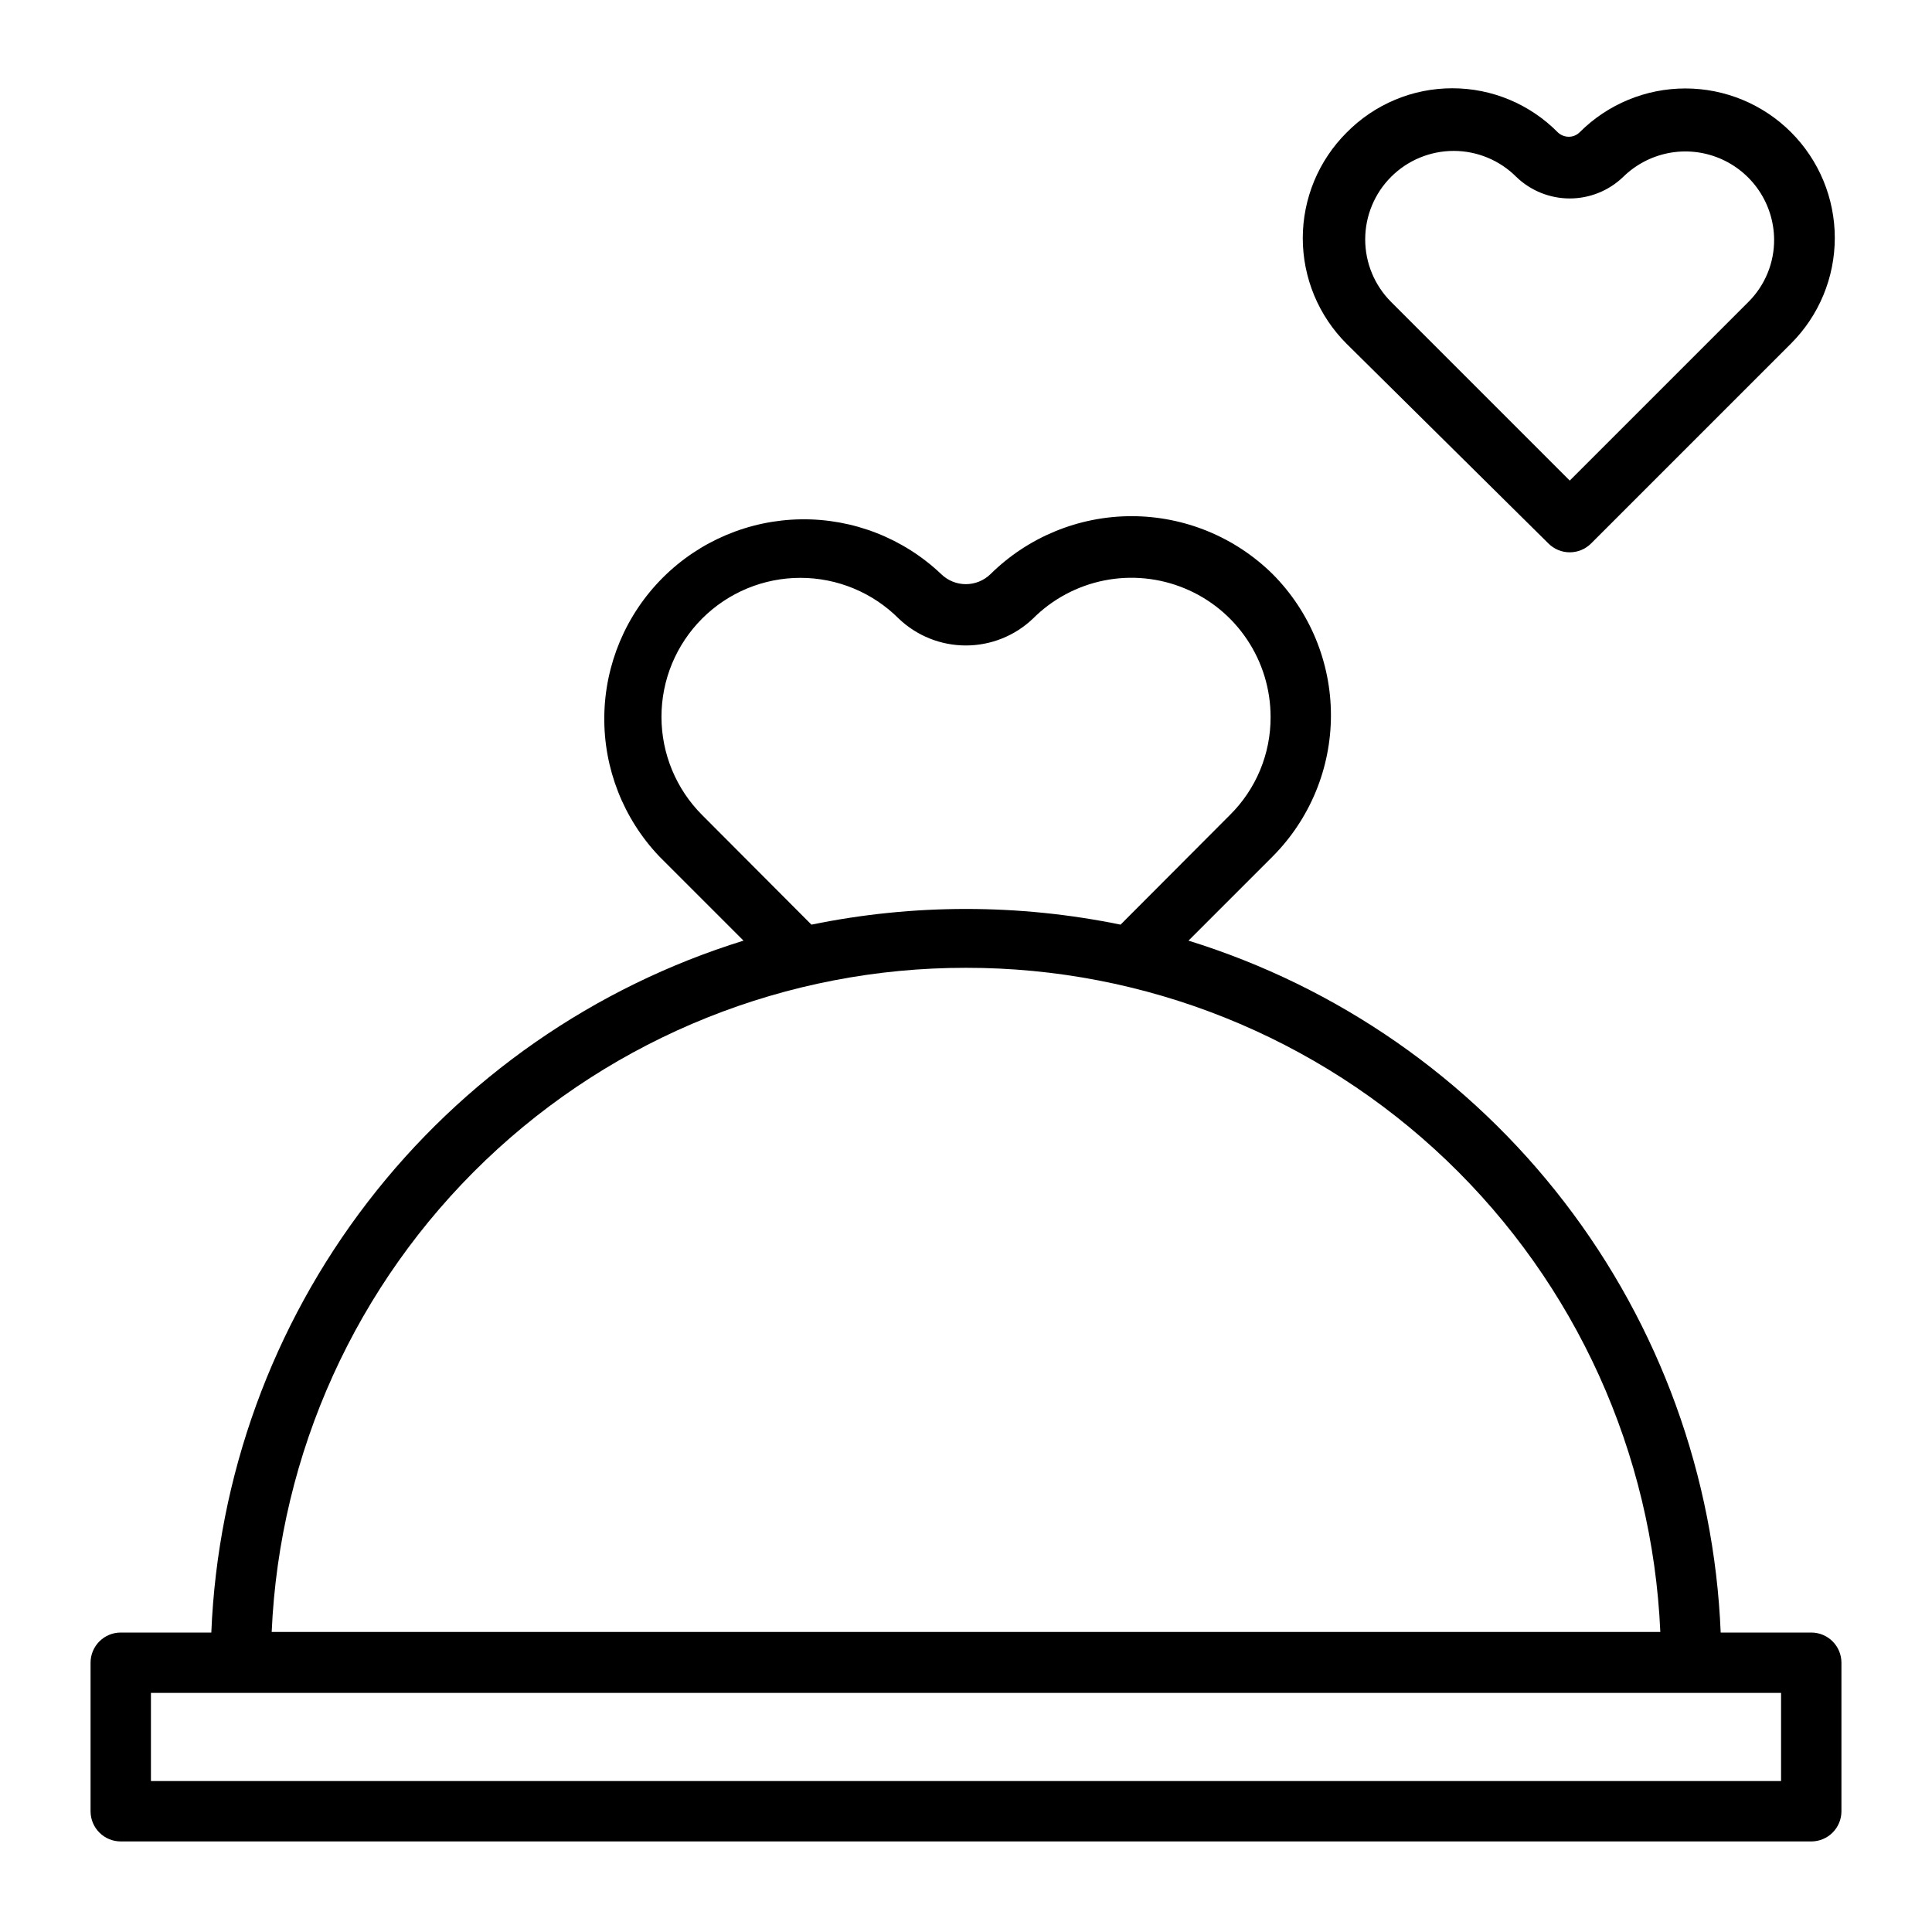 <?xml version="1.0" encoding="UTF-8" standalone="no"?> <svg width="64" height="64" viewBox="0 0 64 64" fill="none" xmlns="http://www.w3.org/2000/svg">
<path d="M60 54.08H57C56.788 48.907 54.979 43.926 51.822 39.822C48.666 35.718 44.316 32.692 39.37 31.16L42.16 28.37C43.395 27.128 44.089 25.447 44.089 23.695C44.089 21.943 43.395 20.262 42.16 19.02C40.915 17.79 39.235 17.099 37.485 17.099C35.735 17.099 34.055 17.79 32.81 19.02C32.592 19.232 32.299 19.351 31.995 19.351C31.691 19.351 31.398 19.232 31.18 19.02C29.93 17.832 28.265 17.18 26.541 17.203C24.817 17.226 23.17 17.921 21.951 19.141C20.732 20.361 20.039 22.009 20.018 23.733C19.997 25.457 20.651 27.121 21.84 28.37L24.63 31.16C19.684 32.692 15.334 35.718 12.178 39.822C9.021 43.926 7.212 48.907 7 54.08H4C3.735 54.08 3.48 54.185 3.293 54.373C3.105 54.56 3 54.815 3 55.08V60C3 60.265 3.105 60.52 3.293 60.707C3.48 60.895 3.735 61 4 61H60C60.265 61 60.52 60.895 60.707 60.707C60.895 60.52 61 60.265 61 60V55.08C61 54.815 60.895 54.56 60.707 54.373C60.52 54.185 60.265 54.08 60 54.08ZM23.26 27C22.397 26.137 21.912 24.966 21.912 23.745C21.912 23.14 22.031 22.542 22.262 21.983C22.494 21.425 22.832 20.918 23.26 20.49C23.688 20.062 24.195 19.724 24.753 19.492C25.312 19.261 25.91 19.142 26.515 19.142C27.736 19.142 28.907 19.627 29.77 20.49C30.369 21.063 31.166 21.382 31.995 21.382C32.824 21.382 33.621 21.063 34.22 20.49C34.865 19.845 35.686 19.406 36.581 19.228C37.475 19.05 38.402 19.142 39.244 19.491C40.087 19.839 40.807 20.43 41.313 21.189C41.82 21.947 42.09 22.838 42.09 23.75C42.093 24.354 41.974 24.953 41.743 25.511C41.511 26.069 41.17 26.575 40.74 27L37.12 30.63C33.742 29.937 30.258 29.937 26.88 30.63L23.26 27ZM32 32.06C37.931 32.054 43.634 34.34 47.92 38.439C52.206 42.539 54.742 48.135 55 54.06H9C9.258 48.135 11.794 42.539 16.08 38.439C20.366 34.34 26.069 32.054 32 32.06V32.06ZM59 59H5V56.08H59V59Z" fill="black"/>
<path d="M51.29 18C51.383 18.094 51.494 18.168 51.615 18.219C51.737 18.27 51.868 18.296 52 18.296C52.132 18.296 52.263 18.27 52.385 18.219C52.506 18.168 52.617 18.094 52.71 18L59.33 11.38C60.258 10.452 60.78 9.193 60.78 7.88C60.78 6.567 60.258 5.308 59.33 4.38C58.402 3.452 57.143 2.93 55.83 2.93C54.517 2.93 53.258 3.452 52.33 4.38C52.235 4.476 52.105 4.53 51.97 4.53C51.837 4.53 51.708 4.48 51.61 4.39C51.153 3.926 50.608 3.557 50.007 3.305C49.407 3.053 48.761 2.924 48.11 2.924C47.459 2.924 46.813 3.053 46.213 3.305C45.612 3.557 45.067 3.926 44.61 4.39C44.149 4.849 43.784 5.394 43.534 5.995C43.285 6.596 43.156 7.24 43.156 7.89C43.156 8.54 43.285 9.184 43.534 9.785C43.784 10.386 44.149 10.931 44.61 11.39L51.29 18ZM46.08 5.86C46.352 5.587 46.676 5.37 47.032 5.223C47.388 5.075 47.77 4.999 48.155 4.999C48.541 4.999 48.922 5.075 49.278 5.223C49.634 5.37 49.958 5.587 50.23 5.86C50.705 6.318 51.34 6.574 52 6.574C52.66 6.574 53.295 6.318 53.77 5.86C54.182 5.456 54.703 5.182 55.269 5.071C55.836 4.961 56.422 5.02 56.955 5.241C57.488 5.462 57.944 5.834 58.267 6.312C58.59 6.791 58.765 7.353 58.77 7.93C58.773 8.314 58.699 8.695 58.553 9.05C58.407 9.406 58.192 9.728 57.92 10L52 15.92L46.08 10C45.532 9.451 45.224 8.706 45.224 7.93C45.224 7.154 45.532 6.409 46.08 5.86V5.86Z" fill="black"/>
</svg>
